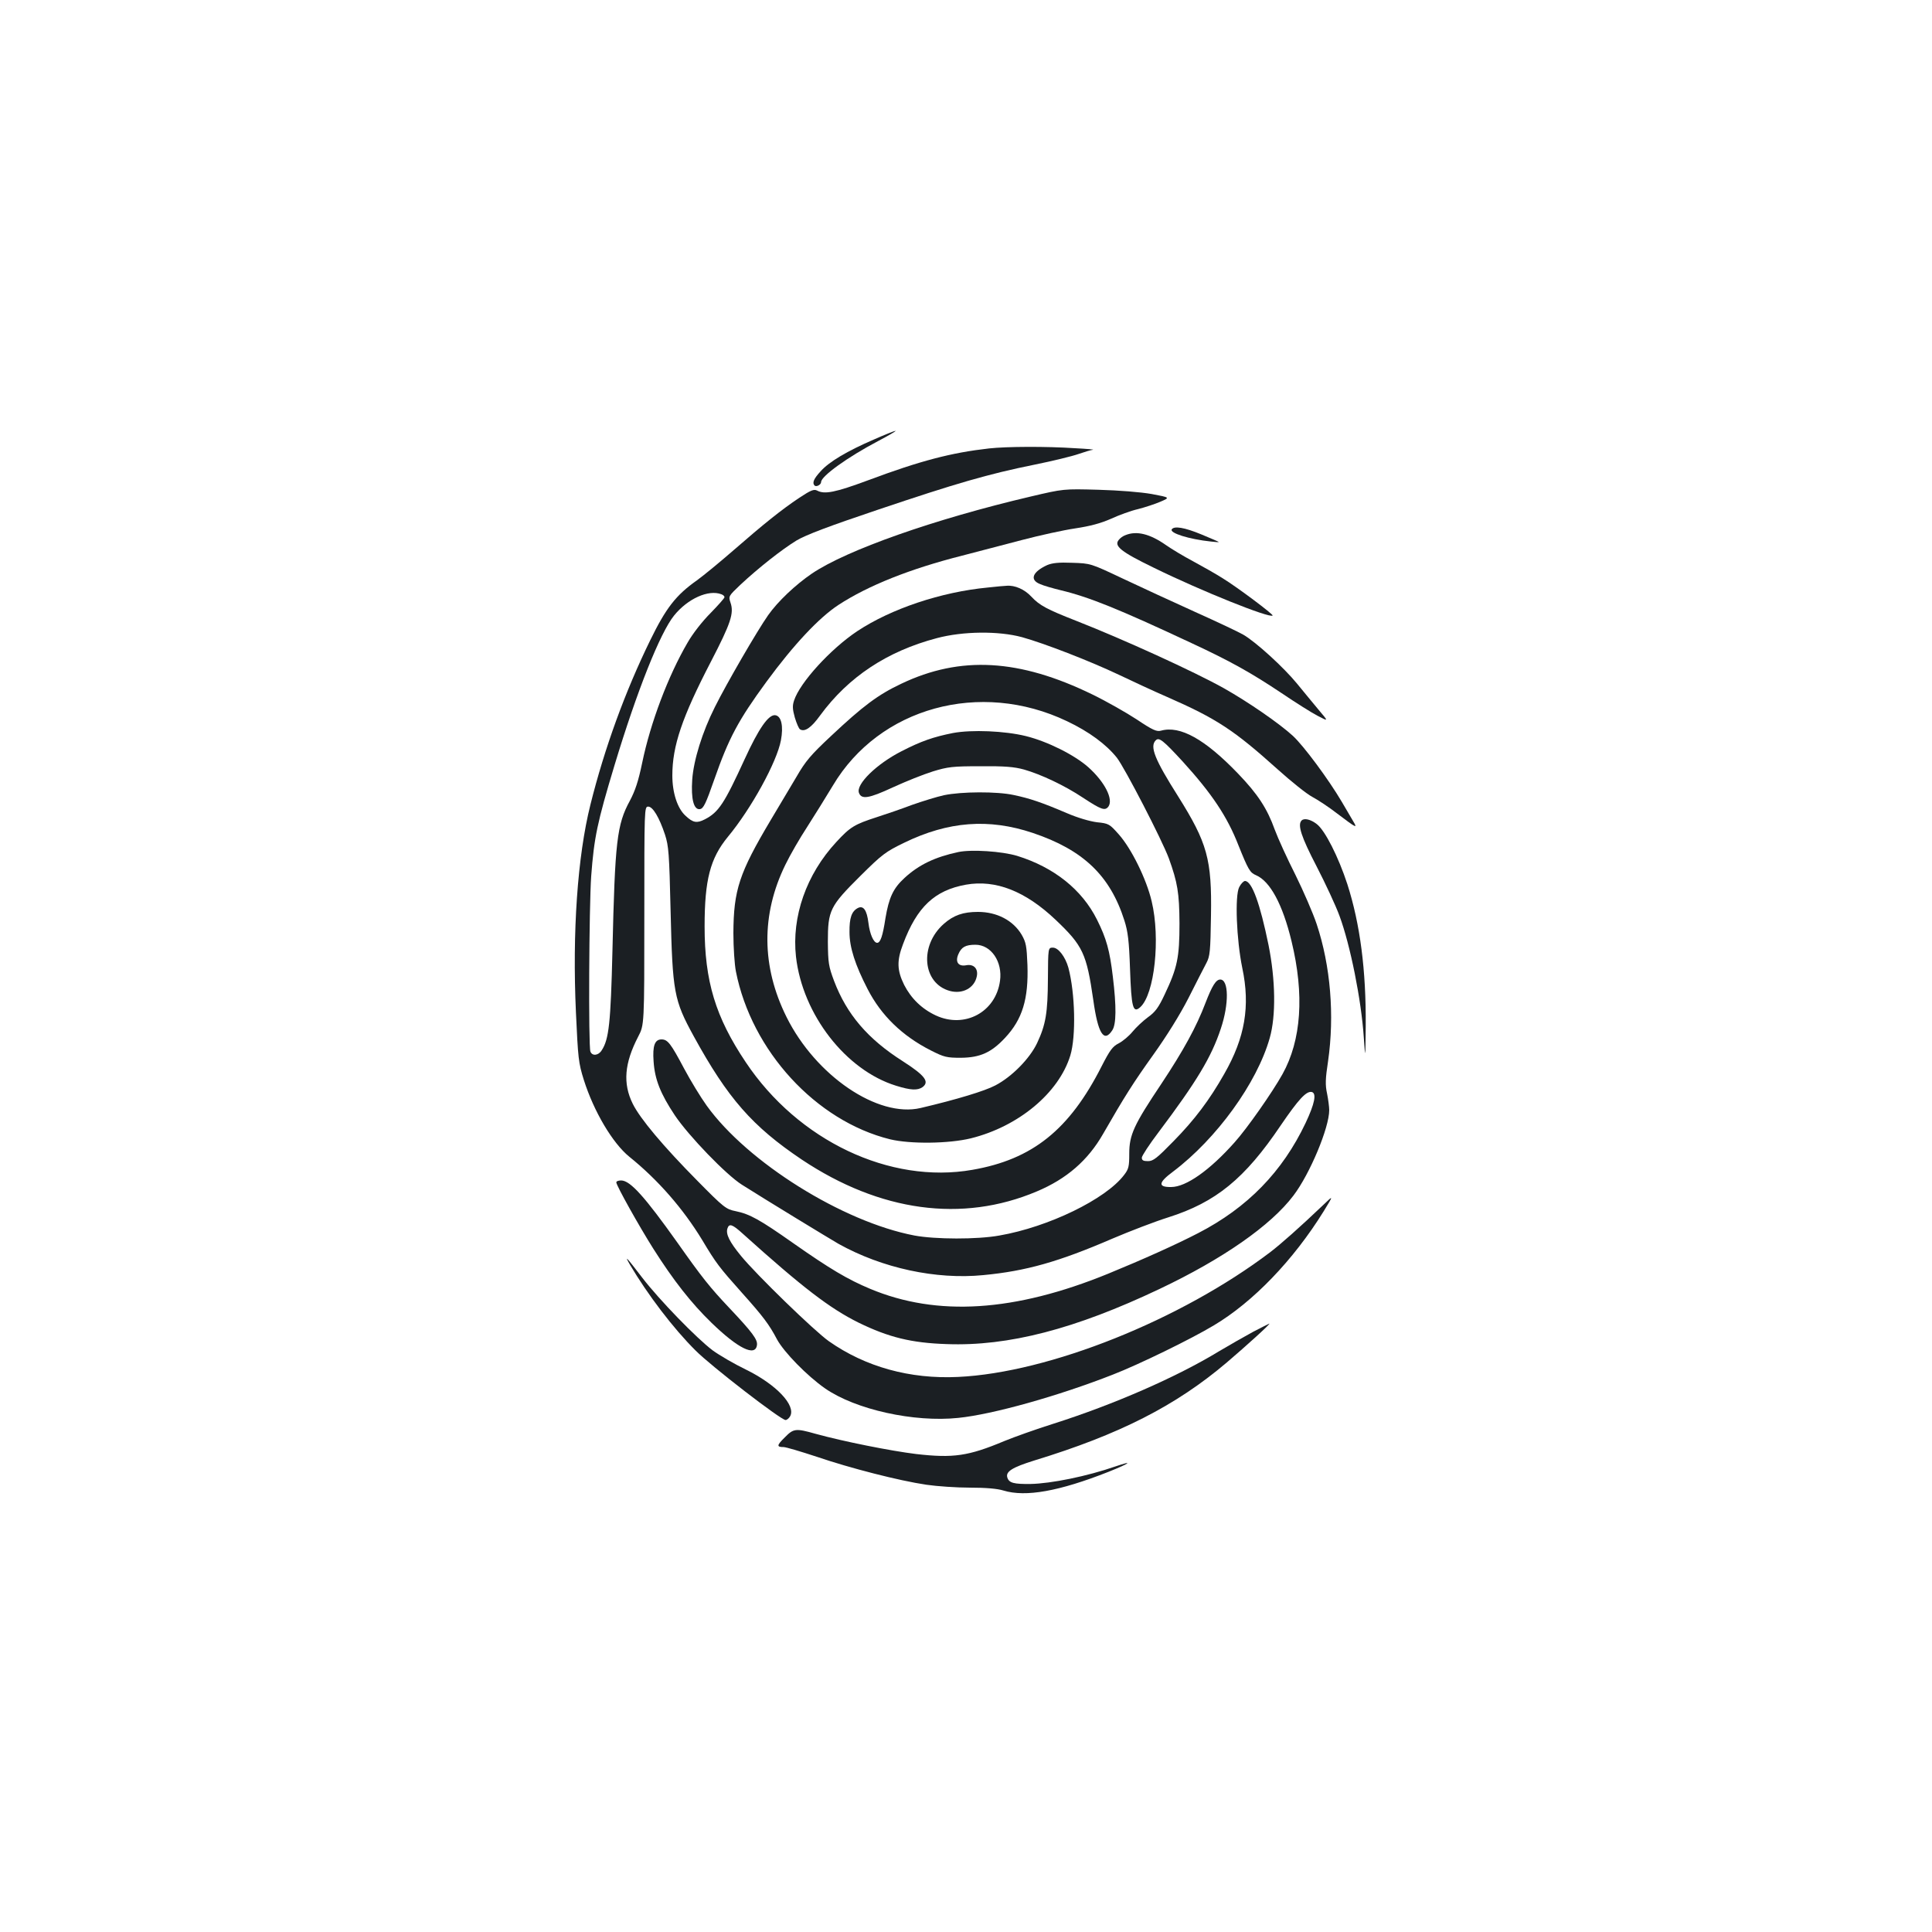 <?xml version="1.0" standalone="no"?>
<!DOCTYPE svg PUBLIC "-//W3C//DTD SVG 20010904//EN"
 "http://www.w3.org/TR/2001/REC-SVG-20010904/DTD/svg10.dtd">
<svg version="1.0" xmlns="http://www.w3.org/2000/svg"
 width="1000pt" height="1000pt" viewBox="0 0 1000 1000"
 preserveAspectRatio="xMidYMid meet">
<g transform="translate(0,1000) scale(0.1,-0.1)"
fill="#1b1f23" stroke="none">
<path d="M4523 7725 c-137 -59 -232 -115 -276 -165 -35 -38 -44 -59 -31 -73 9
-9 34 4 34 18 0 30 137 129 295 212 55 29 96 53 90 53 -5 0 -56 -20 -112 -45z"/>
<path d="M5120 7679 c-196 -22 -357 -64 -627 -165 -170 -63 -225 -74 -264 -53
-16 8 -32 2 -91 -37 -93 -62 -185 -136 -340 -271 -69 -60 -155 -131 -191 -157
-109 -77 -160 -143 -242 -311 -129 -264 -236 -557 -309 -850 -67 -267 -94
-660 -75 -1075 11 -238 13 -261 41 -350 52 -164 149 -327 235 -397 148 -119
279 -269 378 -432 71 -119 88 -141 204 -271 111 -124 142 -165 183 -243 36
-66 155 -188 248 -253 158 -110 461 -177 690 -153 178 18 517 113 800 224 134
52 403 183 523 255 203 121 411 337 568 590 52 85 52 85 -2 33 -124 -118 -218
-201 -274 -244 -463 -351 -1145 -624 -1616 -646 -249 -12 -480 52 -669 185
-74 52 -375 344 -455 442 -59 72 -79 112 -70 141 9 28 25 23 80 -27 310 -279
450 -386 599 -460 156 -76 273 -105 456 -111 319 -12 665 78 1101 285 329 156
577 329 694 484 85 112 185 351 185 442 0 16 -5 55 -11 85 -10 45 -9 77 5 168
34 237 13 494 -59 710 -19 57 -69 172 -110 255 -42 83 -90 188 -107 234 -39
109 -88 184 -190 290 -171 178 -300 250 -399 222 -22 -6 -43 3 -125 58 -55 36
-157 94 -229 129 -379 185 -684 202 -990 56 -121 -57 -199 -116 -363 -270
-105 -98 -133 -131 -179 -211 -31 -52 -91 -153 -134 -225 -163 -274 -192 -362
-193 -585 0 -74 6 -163 13 -198 81 -411 414 -774 798 -869 104 -25 303 -23
418 5 246 61 455 234 515 429 30 99 25 322 -10 454 -16 57 -52 104 -80 104
-25 0 -25 0 -26 -161 -1 -177 -11 -237 -56 -333 -38 -80 -130 -174 -216 -219
-55 -29 -200 -73 -387 -117 -221 -52 -543 167 -694 471 -130 261 -132 531 -6
788 24 50 75 138 113 196 37 58 97 154 133 214 240 404 762 548 1212 333 114
-54 203 -120 258 -189 41 -53 233 -424 269 -521 45 -125 54 -178 55 -337 0
-176 -11 -229 -77 -368 -31 -66 -48 -90 -86 -117 -26 -19 -62 -53 -80 -75 -18
-22 -50 -49 -71 -60 -32 -16 -46 -35 -89 -119 -167 -329 -358 -482 -669 -536
-427 -75 -902 151 -1173 557 -157 234 -213 420 -213 703 0 241 29 352 120 463
122 147 254 388 275 500 14 74 2 126 -29 130 -35 5 -86 -69 -158 -226 -106
-231 -135 -276 -207 -313 -41 -21 -61 -18 -100 19 -42 38 -68 119 -68 208 0
153 50 301 200 590 103 199 120 250 101 305 -11 33 -10 34 51 92 94 88 215
183 290 229 48 29 170 75 420 159 406 137 575 186 813 234 94 19 196 44 227
55 32 11 65 21 75 22 10 1 -31 5 -92 8 -149 10 -354 9 -445 -1z m-1386 -755
c9 -3 16 -10 16 -15 0 -5 -33 -42 -72 -82 -42 -42 -93 -107 -119 -153 -100
-171 -192 -414 -235 -622 -20 -96 -36 -144 -64 -197 -67 -123 -77 -209 -90
-776 -9 -373 -18 -459 -56 -516 -17 -27 -49 -30 -58 -6 -11 27 -7 753 4 908
15 200 31 277 121 575 116 384 236 685 308 774 70 87 178 136 245 110z m2388
-866 c150 -165 230 -284 288 -433 51 -127 60 -142 91 -155 73 -31 138 -151
184 -342 67 -276 51 -512 -47 -688 -53 -95 -184 -282 -248 -353 -128 -144
-251 -231 -328 -231 -70 -1 -67 23 10 80 225 170 434 458 500 691 33 115 30
301 -6 481 -44 215 -86 332 -122 332 -7 0 -21 -14 -30 -32 -23 -45 -14 -272
16 -418 42 -198 14 -361 -93 -548 -77 -136 -154 -238 -263 -349 -86 -88 -105
-103 -132 -103 -24 0 -32 4 -32 18 0 9 39 69 87 132 197 262 273 388 322 536
43 128 41 254 -3 254 -22 0 -42 -32 -76 -120 -47 -124 -113 -245 -229 -420
-142 -212 -166 -264 -166 -361 0 -67 -3 -80 -27 -111 -95 -125 -391 -269 -645
-313 -115 -21 -333 -20 -440 0 -372 71 -864 379 -1075 672 -31 43 -84 130
-117 192 -69 130 -85 151 -117 151 -35 0 -47 -33 -41 -114 6 -93 36 -168 110
-279 72 -107 266 -308 347 -359 131 -83 450 -277 500 -306 226 -126 505 -186
749 -162 222 21 391 69 669 189 89 38 219 88 289 110 246 78 396 200 582 476
92 135 132 178 160 173 27 -6 16 -60 -31 -160 -120 -253 -301 -439 -557 -571
-112 -58 -283 -135 -466 -210 -483 -197 -884 -223 -1231 -78 -117 49 -208 103
-399 237 -172 121 -224 150 -297 165 -50 10 -61 18 -198 157 -178 180 -297
322 -335 399 -52 105 -43 210 28 347 32 61 32 61 32 626 0 555 0 565 20 565
24 0 57 -55 87 -145 19 -59 22 -96 29 -395 10 -422 17 -461 120 -649 176 -321
303 -466 559 -638 405 -270 830 -328 1216 -165 155 65 265 161 343 297 112
195 157 266 260 410 70 98 138 207 183 295 39 77 80 158 92 180 19 36 21 59
24 245 5 293 -19 377 -170 618 -121 191 -148 258 -116 290 17 17 37 2 140
-110z"/>
<path d="M5335 7430 c-499 -117 -953 -277 -1133 -399 -85 -58 -176 -144 -226
-215 -57 -81 -217 -357 -276 -476 -65 -129 -110 -275 -117 -375 -7 -101 8
-158 40 -153 18 3 30 27 74 153 75 215 125 308 270 506 140 191 272 332 373
398 153 100 371 187 640 255 80 21 219 57 310 81 91 24 214 51 275 60 79 12
131 26 186 50 41 19 104 42 140 50 35 9 87 26 115 38 51 22 51 22 -45 40 -57
10 -168 19 -276 22 -180 5 -180 5 -350 -35z"/>
<path d="M6065 7260 c-12 -19 89 -51 203 -63 24 -3 42 -4 40 -2 -2 2 -42 19
-90 39 -87 36 -141 45 -153 26z"/>
<path d="M5825 7230 c-12 -4 -27 -15 -34 -24 -27 -32 11 -62 182 -145 247
-121 599 -262 614 -247 6 5 -185 148 -257 192 -36 23 -105 62 -155 89 -49 26
-112 64 -139 83 -84 59 -153 76 -211 52z"/>
<path d="M5420 7075 c-76 -35 -92 -76 -37 -98 17 -8 66 -22 107 -32 146 -35
298 -96 678 -274 200 -93 309 -154 466 -259 71 -48 155 -101 186 -117 57 -30
57 -30 6 30 -28 34 -79 95 -113 137 -67 82 -212 215 -278 253 -22 13 -134 66
-250 118 -115 52 -284 130 -375 173 -165 78 -165 78 -260 81 -70 3 -104 -1
-130 -12z"/>
<path d="M5113 6959 c-242 -23 -501 -110 -676 -226 -138 -92 -297 -266 -327
-359 -9 -27 -8 -45 4 -88 9 -30 21 -58 27 -61 24 -15 58 8 104 72 146 199 346
332 604 400 135 36 319 38 441 5 115 -32 348 -122 500 -194 69 -33 181 -85
250 -115 258 -113 347 -172 573 -375 70 -63 151 -128 180 -143 28 -15 86 -53
127 -85 103 -78 108 -80 83 -39 -11 19 -37 63 -58 99 -69 117 -198 291 -254
342 -71 65 -231 175 -355 245 -153 86 -524 255 -764 349 -153 60 -191 80 -234
126 -34 37 -85 60 -128 56 -8 0 -52 -4 -97 -9z"/>
<path d="M4933 6206 c-101 -20 -165 -42 -266 -94 -130 -66 -238 -172 -221
-216 13 -35 51 -29 174 28 67 31 160 68 208 83 78 24 103 27 247 27 125 1 174
-3 225 -17 88 -25 211 -83 304 -145 96 -63 115 -70 133 -47 27 38 -19 128
-104 204 -71 63 -210 133 -323 161 -109 27 -280 34 -377 16z"/>
<path d="M4886 5884 c-37 -8 -111 -31 -165 -50 -53 -20 -134 -48 -181 -63
-118 -38 -139 -51 -211 -129 -156 -168 -232 -387 -209 -594 34 -299 258 -588
519 -668 74 -23 110 -25 136 -7 37 28 13 60 -102 134 -181 115 -290 242 -356
416 -28 75 -31 93 -32 202 0 163 10 184 168 341 113 112 130 125 227 172 228
111 438 127 665 51 262 -88 401 -221 475 -454 18 -57 24 -104 29 -251 7 -199
15 -231 53 -197 74 67 105 356 59 548 -27 115 -105 273 -170 346 -48 54 -52
57 -113 63 -38 5 -100 23 -158 48 -126 54 -191 76 -273 93 -86 19 -271 18
-361 -1z"/>
<path d="M6737 5753 c-22 -22 -2 -84 77 -236 46 -89 100 -205 119 -257 56
-151 113 -435 126 -630 8 -115 8 -115 10 60 2 289 -29 527 -95 733 -46 141
-116 280 -159 312 -31 24 -65 32 -78 18z"/>
<path d="M4961 5590 c-122 -26 -205 -66 -279 -134 -59 -54 -81 -102 -99 -209
-14 -92 -26 -127 -43 -127 -18 0 -38 45 -45 103 -8 66 -26 92 -55 77 -32 -17
-44 -51 -43 -125 0 -79 29 -169 94 -295 70 -136 179 -242 327 -317 69 -35 82
-38 156 -38 99 1 157 27 228 103 90 96 122 201 116 378 -4 97 -7 116 -30 156
-44 74 -128 118 -226 118 -77 0 -126 -17 -177 -62 -128 -113 -110 -308 31
-347 66 -18 128 15 140 76 8 39 -16 64 -54 57 -41 -8 -59 16 -42 56 16 38 37
50 89 50 81 0 141 -88 127 -187 -22 -162 -183 -248 -332 -179 -73 34 -128 88
-164 158 -37 75 -39 125 -6 211 72 193 164 279 326 308 153 27 307 -33 464
-182 141 -134 160 -174 195 -416 24 -173 55 -222 98 -156 21 31 22 122 3 278
-16 135 -33 197 -82 295 -78 156 -223 271 -413 330 -80 24 -236 34 -304 20z"/>
<path d="M3190 3880 c0 -16 118 -227 192 -344 104 -164 196 -281 300 -382 138
-134 228 -178 236 -116 4 28 -23 65 -143 192 -101 107 -141 157 -270 340 -168
236 -243 320 -290 320 -14 0 -25 -4 -25 -10z"/>
<path d="M3260 3455 c92 -156 226 -332 340 -445 79 -80 442 -360 466 -360 7 0
18 9 24 20 30 56 -72 164 -229 241 -58 28 -136 73 -173 100 -82 62 -274 259
-364 376 -82 107 -94 120 -64 68z"/>
<path d="M6485 3106 c-44 -24 -123 -69 -175 -100 -222 -135 -546 -276 -857
-375 -89 -28 -204 -69 -255 -90 -186 -78 -264 -89 -456 -67 -131 16 -377 65
-522 105 -102 29 -113 27 -158 -19 -42 -41 -43 -50 -6 -50 12 0 89 -23 171
-50 173 -59 426 -124 568 -145 55 -8 156 -15 225 -15 82 0 142 -5 174 -15 115
-35 288 -4 544 97 110 44 133 61 36 28 -146 -51 -334 -89 -440 -91 -86 -1
-111 5 -120 33 -10 31 25 53 141 89 438 134 730 282 995 507 103 88 228 201
220 201 -3 -1 -41 -20 -85 -43z"/>
</g>
</svg>
